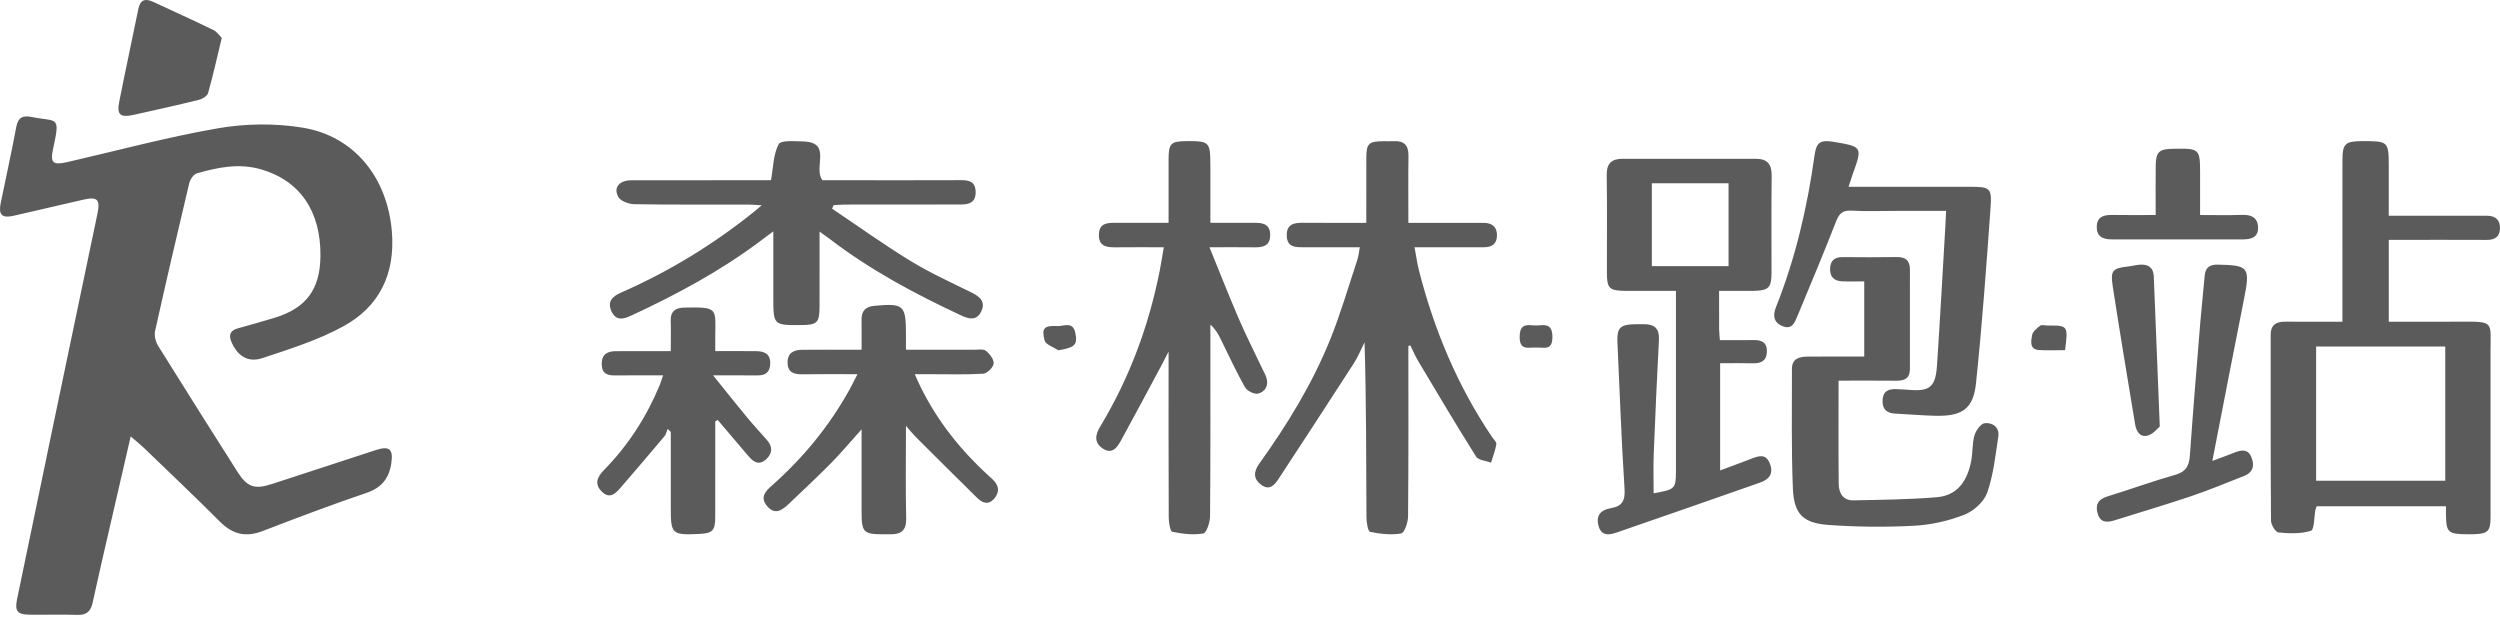 <svg xmlns="http://www.w3.org/2000/svg" width="192" height="48" viewBox="0 0 192 48">
    <path fill="#5B5B5B" fill-rule="evenodd" d="M2.445 8.986c1.948.394 2.203-.159 1.64 2.404-.245 1.113-.035 1.315 1.076 1.06 3.868-.886 7.71-1.93 11.614-2.603 2.105-.363 4.367-.388 6.472-.042 3.993.656 6.507 3.862 6.848 7.974.269 3.244-.947 5.766-3.735 7.288-1.938 1.058-4.1 1.736-6.21 2.437-1.129.374-1.946-.192-2.395-1.293-.217-.531-.027-.842.508-.992.94-.263 1.88-.524 2.814-.808 2.434-.739 3.503-2.178 3.533-4.73.042-3.471-1.592-5.822-4.575-6.678-1.692-.485-3.316-.148-4.927.314-.25.072-.508.477-.578.771-.9 3.772-1.778 7.55-2.62 11.335-.077.35.04.827.236 1.14 2.014 3.244 4.057 6.47 6.104 9.692.738 1.162 1.313 1.349 2.635.917 2.665-.87 5.328-1.745 7.994-2.612 1.038-.337 1.332-.054 1.174 1.01-.175 1.179-.746 1.892-1.924 2.29-2.684.908-5.334 1.917-7.98 2.932-1.278.49-2.291.242-3.254-.722-1.918-1.922-3.89-3.788-5.844-5.673-.263-.253-.551-.48-1.014-.881-.56 2.426-1.063 4.602-1.563 6.779-.459 1.997-.928 3.991-1.361 5.994-.145.668-.464.96-1.169.935-1.23-.041-2.462.002-3.693-.015-.916-.014-1.129-.277-.943-1.179.949-4.601 1.906-9.201 2.866-13.8 1.102-5.278 2.212-10.554 3.312-15.832.227-1.087-.01-1.31-1.1-1.06-1.781.406-3.558.83-5.34 1.233-.898.203-1.176-.07-.993-.97.397-1.947.832-3.886 1.194-5.84.14-.76.521-.912 1.198-.775zm52.487 16.805c-.004.343 0 .687 0 1.174 1.064 0 2.09-.007 3.117.003.63.006 1.127.18 1.104.96-.018.624-.328.906-.948.901-1.063-.008-2.127-.002-3.44-.002.945 1.17 1.75 2.188 2.576 3.187.501.605 1.036 1.183 1.555 1.773.455.516.444 1.032-.061 1.49-.539.489-.968.212-1.357-.25-.781-.928-1.57-1.849-2.357-2.773l-.19.102c0 2.45.004 4.9-.001 7.35-.002 1.054-.206 1.256-1.259 1.303-2.068.091-2.155.01-2.155-1.998V33.17l-.243-.232c-.077.189-.113.413-.239.562-1.11 1.322-2.232 2.636-3.362 3.942-.382.44-.822.905-1.42.345-.624-.585-.412-1.132.139-1.694 1.847-1.883 3.255-4.063 4.266-6.496.093-.224.16-.46.266-.769-1.267 0-2.458-.013-3.65.005-.617.01-1.05-.126-1.061-.861-.013-.753.422-.998 1.074-1.002 1.378-.01 2.756-.004 4.23-.004 0-.846.019-1.592-.005-2.338-.021-.681.321-.974.963-1.003l.094-.003c2.565-.046 2.392.025 2.364 2.17zm69.695-13.597c3.408.007 6.816.005 10.224 0 .879 0 1.224.424 1.213 1.298-.029 2.496-.006 4.992-.012 7.487-.003 1.128-.241 1.35-1.414 1.358-.843.005-1.685 0-2.612 0 0 1.054-.003 1.995.003 2.935.001.247.032.493.057.848.881 0 1.725.014 2.568-.004.63-.014 1.062.171 1.044.89-.018.696-.432.91-1.067.894-.815-.02-1.631-.005-2.525-.005v8.233c.819-.305 1.593-.586 2.361-.883.59-.229 1.16-.45 1.47.384.294.788-.103 1.203-.782 1.44-3.653 1.28-7.306 2.56-10.967 3.818-.58.2-1.217.324-1.43-.539-.198-.806.226-1.196.953-1.32.873-.148 1.114-.572 1.054-1.493-.242-3.746-.373-7.5-.546-11.25-.05-1.081.195-1.351 1.277-1.384.252-.008.505.002.757-.002.824-.013 1.2.348 1.153 1.213-.155 2.93-.284 5.862-.4 8.794-.038.971-.006 1.945-.006 2.981 1.595-.298 1.706-.319 1.713-1.62v-13.93c-1.349 0-2.603.004-3.856 0-1.262-.004-1.446-.18-1.447-1.397-.002-2.495.024-4.991-.014-7.487-.013-.904.37-1.261 1.23-1.26zm58.83.34v4.034h6.136c.475 0 .95-.002 1.425.002.66.005 1.009.341.98.999-.026.625-.406.86-1.012.856-2.184-.011-4.369-.004-6.554-.005h-.974v6.287c1.868 0 3.659.01 5.45-.002 2.704-.018 2.36-.026 2.364 2.348.006 4.227.003 8.454 0 12.681 0 1.056-.199 1.256-1.263 1.294-.221.008-.443.003-.665 0-1.314-.014-1.478-.174-1.493-1.456-.003-.214 0-.43 0-.69h-9.924c-.035.09-.082.17-.099.257-.11.565-.083 1.537-.345 1.622-.772.248-1.664.213-2.495.133-.227-.022-.571-.589-.574-.908-.037-4.763-.025-9.527-.026-14.29 0-.736.415-.993 1.094-.99 1.423.007 2.847.002 4.415.002v-3.223c0-3.06-.004-6.12.002-9.18.002-1.267.212-1.462 1.501-1.466 1.92-.005 2.049.006 2.057 1.694zm-75.287-.569c-.024 1.673-.007 3.346-.007 5.149h4.856c.316 0 .633-.004.95.001.647.011 1.015.33.998.992-.016.628-.396.884-.997.882-1.393-.004-2.786 0-4.178 0h-1.155c.12.643.196 1.223.34 1.786 1.166 4.568 2.963 8.86 5.607 12.78.123.184.362.392.336.554-.079.483-.263.947-.406 1.42-.393-.147-.97-.177-1.148-.459-1.531-2.43-2.994-4.902-4.466-7.368-.222-.372-.388-.777-.58-1.167l-.157.03c0 4.366.016 8.731-.024 13.097-.004.459-.277 1.264-.53 1.307-.771.134-1.606.038-2.385-.123-.166-.035-.279-.718-.28-1.103-.02-4.463-.013-8.925-.147-13.454-.27.537-.494 1.104-.818 1.606-1.915 2.972-3.851 5.931-5.789 8.889-.31.472-.692.91-1.31.462-.638-.462-.616-1.013-.167-1.639 2.143-2.986 4.061-6.113 5.442-9.525.802-1.984 1.4-4.052 2.076-6.086.098-.293.126-.61.204-1.007h-4.339c-.632.002-1.247-.007-1.273-.88-.027-.902.555-1.005 1.26-.999 1.578.012 3.156.004 4.848.004 0-1.696-.003-3.33.002-4.965.003-1.133.175-1.297 1.333-1.304.253-.001.507.013.76-.002.799-.047 1.156.308 1.144 1.122zm-38.593 13.74v1.152c1.79 0 3.508-.002 5.224.003.313.001.714-.077.917.083.292.232.627.668.594.98-.031.296-.499.759-.796.777-1.379.083-2.765.037-4.148.038h-1.114c1.187 2.764 2.85 5.031 4.877 7.043.358.356.734.693 1.103 1.037.505.47.553.992.098 1.502-.452.505-.912.288-1.307-.102-1.572-1.549-3.136-3.105-4.697-4.663-.216-.215-.404-.456-.751-.852 0 2.523-.038 4.805.018 7.085.024.94-.379 1.26-1.219 1.244-.125-.003-.251-.001-.377 0-1.717.007-1.829-.103-1.83-1.799v-6.26c-.865.962-1.56 1.796-2.318 2.566-1.062 1.076-2.167 2.11-3.265 3.151-.506.48-1.062.907-1.678.171-.572-.684-.105-1.15.396-1.592 2.381-2.109 4.375-4.536 5.926-7.327.195-.35.369-.71.624-1.204-1.504 0-2.872-.016-4.24.007-.658.01-1.132-.15-1.129-.918.003-.756.508-.96 1.135-.964 1.473-.012 2.947-.004 4.55-.004 0-.805.01-1.552-.003-2.3-.013-.71.335-1.019 1.02-1.078 2.234-.192 2.389-.058 2.39 2.224zm23.38-13.003v4.41c1.216 0 2.318.002 3.421 0 .625-.003 1.151.108 1.17.9.02.832-.488.992-1.18.982-1.104-.016-2.21-.004-3.48-.004.779 1.908 1.488 3.722 2.26 5.51.563 1.304 1.21 2.573 1.818 3.858.094.2.206.393.279.6.22.631-.066 1.128-.626 1.272-.284.073-.846-.21-1.004-.49-.682-1.209-1.26-2.477-1.878-3.722-.182-.366-.376-.727-.78-1.086v.933c0 4.592.015 9.184-.024 13.775-.004.467-.27 1.287-.521 1.33-.77.134-1.604.033-2.38-.132-.167-.035-.272-.722-.273-1.11-.02-4.145-.012-8.29-.012-12.726-.253.493-.38.751-.516 1.005-1.045 1.947-2.084 3.898-3.145 5.836-.3.55-.699 1.084-1.415.589-.655-.453-.556-1.045-.18-1.666 2.243-3.717 3.734-7.723 4.576-11.976.11-.556.195-1.118.313-1.8-1.272 0-2.493-.011-3.714.004-.704.009-1.295-.086-1.27-.989.022-.864.63-.895 1.268-.894 1.325.004 2.65.001 4.083.001 0-1.672-.003-3.277 0-4.881.003-1.21.173-1.382 1.354-1.391 1.784-.014 1.855.056 1.855 1.862zm52.726 7.04c.679-.01 1 .281.999.947-.002 2.55-.005 5.098-.001 7.647.001.71-.398.91-1.037.903-1.45-.016-2.9-.005-4.442-.005 0 2.718-.015 5.324.01 7.929.007.691.332 1.277 1.117 1.263 2.142-.04 4.29-.063 6.423-.24 1.622-.133 2.357-1.315 2.638-2.792.123-.646.07-1.333.25-1.958.107-.373.485-.902.788-.936.592-.065 1.152.309 1.042 1.03-.22 1.45-.373 2.94-.853 4.31-.244.699-1.042 1.412-1.758 1.692-1.21.473-2.546.775-3.845.845-2.167.117-4.355.094-6.52-.055-2.029-.14-2.72-.826-2.802-2.832-.123-3.047-.064-6.102-.071-9.153-.002-.827.598-.945 1.24-.95 1.42-.01 2.838-.003 4.313-.003v-5.773c-.587 0-1.147.02-1.705-.005-.599-.026-.934-.342-.919-.963.016-.62.337-.902.961-.897 1.39.011 2.782.019 4.172-.004zm24.636.581c2.406.047 2.509.2 2.012 2.69-.812 4.065-1.594 8.135-2.423 12.386.669-.25 1.2-.438 1.722-.649.521-.21 1.012-.273 1.271.347.269.64.145 1.183-.565 1.46-1.348.526-2.685 1.086-4.055 1.549-1.938.654-3.902 1.23-5.854 1.845-.562.177-1.092.228-1.314-.465-.216-.675-.01-1.134.734-1.361 1.744-.534 3.461-1.163 5.215-1.66.816-.232 1.062-.686 1.118-1.463.244-3.421.525-6.84.803-10.259.098-1.191.237-2.379.336-3.57.053-.635.392-.862 1-.85zm17.476 6.289h-9.917v10.307h9.917V26.612zm-22.384-5.38c.145 3.716.296 7.43.46 11.525-.15.122-.472.55-.887.683-.606.195-.914-.294-1.004-.84-.588-3.542-1.18-7.083-1.725-10.632-.185-1.205.001-1.369 1.183-1.503.31-.035.615-.122.926-.14.621-.034 1.02.213 1.047.907zm-24.573-10.337c2.2.373 2.207.386 1.447 2.49-.103.287-.191.579-.317.96h9.314c1.54 0 1.702.08 1.595 1.575-.323 4.508-.649 9.019-1.12 13.513-.206 1.976-1.07 2.54-3.083 2.5-1.035-.02-2.068-.117-3.103-.167-.631-.03-1-.29-.991-.979.009-.71.41-.928 1.039-.901.314.013.628.02.94.049 1.638.15 2.092-.198 2.203-1.876.237-3.573.432-7.148.643-10.723.02-.338.033-.676.056-1.141h-3.697c-1.195 0-2.392.049-3.583-.018-.706-.04-.949.26-1.186.868-.945 2.424-1.953 4.824-2.952 7.226-.204.49-.412 1.074-1.144.776-.708-.288-.756-.827-.497-1.477 1.494-3.754 2.4-7.658 2.957-11.652.138-.996.447-1.198 1.48-1.023zM82.576 25.53c.208.956-.01 1.155-1.295 1.374-.366-.248-.964-.428-1.054-.758-.257-.937-.034-1.159.982-1.105.474.025 1.179-.378 1.367.489zm74.659-.531h.29c1.307.006 1.293.12 1.072 1.892-.655 0-1.337.036-2.013-.01-.735-.05-.598-.696-.521-1.133.048-.28.366-.54.616-.732.124-.095.367-.017.556-.017zm-39.212-.004c.564-.02 1.182-.202 1.202.843.022 1.157-.69.813-1.255.858-.57-.043-1.284.282-1.26-.863.025-1.136.75-.818 1.313-.838zM61.666 10.862c2.279.057.757 1.995 1.497 2.979h2.125c2.838 0 5.677.007 8.515-.005.648-.003 1.121.123 1.127.918.006.797-.5.95-1.122.95-2.964.008-5.929.003-8.893.007-.297 0-.593.027-.89.042l-.123.27c2 1.345 3.962 2.755 6.017 4.012 1.5.918 3.115 1.65 4.696 2.43.644.318 1.105.705.74 1.462-.35.726-.937.58-1.536.301-3.55-1.656-6.993-3.495-10.116-5.893-.195-.15-.399-.289-.76-.549v1.722c0 1.404.002 2.738-.002 4.073-.004 1.194-.189 1.374-1.37 1.384-2.116.018-2.178.018-2.18-1.985v-5.211l-1.154.86c-3.029 2.252-6.334 4.017-9.742 5.601-.59.274-1.17.448-1.526-.306-.363-.772.08-1.168.738-1.457 3.658-1.605 7.042-3.67 10.164-6.171.163-.13.32-.268.631-.53-.487-.025-.783-.055-1.078-.055-2.902-.003-5.803.02-8.704-.028-.428-.007-1.057-.235-1.234-.56-.4-.73.08-1.277 1.02-1.279 3.248-.008 6.496-.003 9.745-.003h.96c.181-.996.18-1.99.59-2.765.167-.318 1.219-.23 1.865-.214zm71.087 3.215h-5.89v6.364h5.89v-6.364zm36.214-.616v3.052c1.114 0 2.171.026 3.226-.01.71-.024 1.207.206 1.226.958.02.819-.578.926-1.236.925-3.304-.006-6.608-.005-9.912.001-.664.001-1.23-.127-1.239-.937-.009-.814.538-.955 1.216-.943 1.064.02 2.128.005 3.308.005 0-1.357-.013-2.585.004-3.812.015-1.03.264-1.256 1.305-1.273 2.102-.035 2.102-.035 2.102 2.034zM11.781.149c1.54.716 3.088 1.42 4.617 2.161.266.13.452.42.634.598-.367 1.522-.67 2.89-1.05 4.237-.062.224-.427.453-.693.52-1.683.414-3.375.794-5.07 1.165-.98.214-1.256-.02-1.066-.992.466-2.384.991-4.756 1.469-7.138.148-.738.54-.839 1.159-.551z"/>
</svg>
